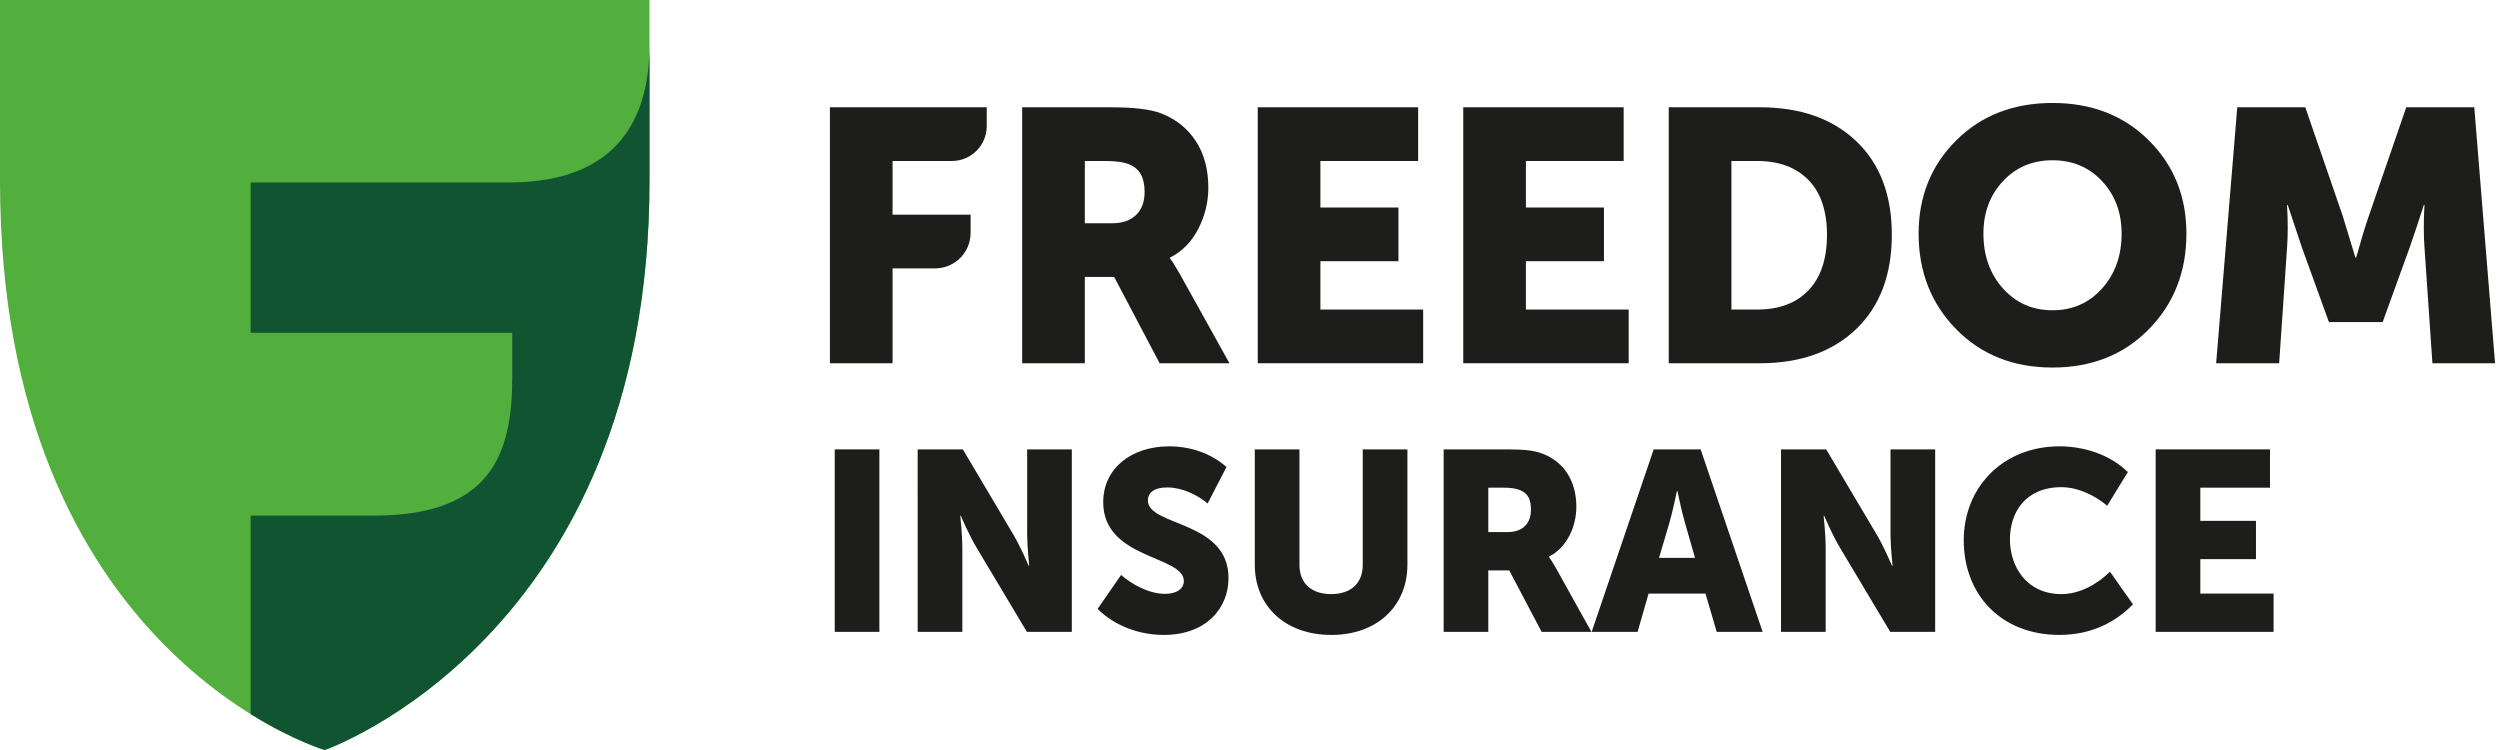 <svg width="150" height="45" viewBox="0 0 150 45" fill="none" xmlns="http://www.w3.org/2000/svg">
<g clip-path="url(#clip0_11576_106517)">
<path d="M19.484 45C19.484 45 0 39.248 0 10.863V0H38.969V10.863C38.969 38.233 19.484 45 19.484 45Z" fill="#52AF3D"/>
<path d="M30.732 10.949H15.039V19.969H30.735V22.668C30.735 27.235 29.446 30.919 22.502 30.936H15.039V42.845C17.616 44.448 19.483 45 19.483 45C19.483 45 38.968 38.234 38.968 10.863V2.677C38.968 7.246 36.949 10.866 30.732 10.949Z" fill="#105431"/>
<path d="M49.795 21.795V6.437H59.204V7.568C59.204 8.723 58.268 9.659 57.113 9.659H53.554V12.882H58.237V13.973C58.237 15.15 57.283 16.103 56.107 16.103H53.554V21.795H49.795Z" fill="#1D1D1B"/>
<path d="M61.33 21.795V6.437H66.679C68.039 6.437 69.034 6.558 69.665 6.802C70.553 7.144 71.247 7.7 71.749 8.466C72.25 9.233 72.5 10.166 72.5 11.27C72.5 12.129 72.299 12.949 71.899 13.729C71.498 14.51 70.931 15.086 70.201 15.459V15.502C70.345 15.688 70.538 15.996 70.782 16.425L73.767 21.795H69.578L66.851 16.618H65.09V21.795L61.33 21.795ZM65.09 13.396H66.722C67.337 13.396 67.817 13.232 68.161 12.902C68.505 12.573 68.676 12.108 68.676 11.506C68.676 10.661 68.376 10.116 67.775 9.873C67.445 9.731 66.972 9.659 66.357 9.659H65.09V13.396Z" fill="#1D1D1B"/>
<path d="M75.465 21.795V6.437H85.089V9.659H79.224V12.451H83.907V15.672H79.224V18.573H85.39V21.795H75.465Z" fill="#1D1D1B"/>
<path d="M87.795 21.795V6.437H97.419V9.659H91.555V12.451H96.237V15.672H91.555V18.573H97.72V21.795H87.795Z" fill="#1D1D1B"/>
<path d="M100.125 21.795V6.437H105.581C108.015 6.437 109.944 7.113 111.37 8.466C112.795 9.82 113.509 11.692 113.509 14.084C113.509 16.489 112.795 18.376 111.37 19.744C109.944 21.111 108.015 21.795 105.581 21.795H100.125ZM103.885 18.573H105.431C106.748 18.573 107.776 18.187 108.513 17.414C109.251 16.64 109.619 15.53 109.619 14.084C109.619 12.652 109.247 11.556 108.503 10.797C107.758 10.038 106.734 9.659 105.431 9.659H103.885V18.573Z" fill="#1D1D1B"/>
<path d="M115.117 14.019C115.117 11.784 115.87 9.921 117.373 8.423C118.877 6.927 120.802 6.178 123.152 6.178C125.5 6.178 127.426 6.927 128.93 8.423C130.434 9.921 131.185 11.784 131.185 14.019C131.185 16.309 130.434 18.222 128.93 19.755C127.426 21.287 125.5 22.052 123.152 22.052C120.802 22.052 118.877 21.287 117.373 19.755C115.87 18.222 115.117 16.309 115.117 14.019ZM119.005 14.019C119.005 15.337 119.395 16.432 120.176 17.306C120.956 18.178 121.949 18.616 123.152 18.616C124.354 18.616 125.345 18.178 126.126 17.306C126.907 16.432 127.297 15.337 127.297 14.019C127.297 12.759 126.907 11.709 126.126 10.871C125.345 10.034 124.354 9.616 123.152 9.616C121.949 9.616 120.956 10.034 120.176 10.871C119.395 11.709 119.005 12.759 119.005 14.019Z" fill="#1D1D1B"/>
<path d="M132.969 21.795L134.236 6.437H138.318L140.552 12.923L141.325 15.459H141.368C141.655 14.428 141.912 13.581 142.141 12.923L144.375 6.437H148.457L149.703 21.795H145.945L145.471 14.878C145.442 14.534 145.429 14.149 145.429 13.719C145.429 13.288 145.435 12.945 145.449 12.686L145.471 12.301H145.429C145.084 13.375 144.798 14.233 144.57 14.878L142.959 19.325H139.736L138.125 14.878L137.265 12.301H137.222C137.279 13.246 137.279 14.105 137.222 14.878L136.75 21.795H132.969Z" fill="#1D1D1B"/>
<path d="M50.084 26.963H52.763V37.912H50.084V26.963Z" fill="#1D1D1B"/>
<path d="M55.06 26.963H57.771L60.803 32.078C61.231 32.797 61.721 33.947 61.721 33.947H61.752C61.752 33.947 61.63 32.768 61.63 32.078V26.963H64.309V37.912H61.614L58.567 32.813C58.138 32.093 57.648 30.945 57.648 30.945H57.618C57.618 30.945 57.74 32.123 57.74 32.813V37.912H55.061L55.06 26.963Z" fill="#1D1D1B"/>
<path d="M67.264 34.498C67.877 35.033 68.918 35.631 69.899 35.631C70.649 35.631 71.031 35.294 71.031 34.865C71.031 33.319 66.193 33.564 66.193 30.133C66.193 28.112 67.862 26.78 70.159 26.78C71.383 26.78 72.639 27.178 73.589 28.02L72.456 30.21C71.843 29.675 70.893 29.246 70.037 29.246C69.225 29.246 68.872 29.582 68.872 30.027C68.872 31.588 73.711 31.22 73.711 34.681C73.711 36.519 72.349 38.096 69.822 38.096C68.398 38.096 66.897 37.575 65.856 36.534L67.264 34.498Z" fill="#1D1D1B"/>
<path d="M75.287 26.963H77.967V33.885C77.967 35.033 78.717 35.646 79.866 35.646C81.015 35.646 81.765 35.033 81.765 33.885V26.963H84.445V33.885C84.445 36.35 82.638 38.096 79.881 38.096C77.094 38.096 75.287 36.35 75.287 33.885V26.963Z" fill="#1D1D1B"/>
<path d="M90.462 31.925C91.32 31.925 91.856 31.45 91.856 30.578C91.856 30.027 91.718 29.613 91.213 29.414C90.967 29.306 90.646 29.26 90.201 29.26H89.298V31.925H90.462ZM86.619 26.963H90.431C91.549 26.963 92.086 27.04 92.56 27.224C93.8 27.699 94.581 28.817 94.581 30.408C94.581 31.573 94.03 32.843 92.942 33.396V33.426C92.942 33.426 93.096 33.624 93.356 34.084L95.485 37.913H92.499L90.554 34.222H89.298V37.913H86.619V26.963Z" fill="#1D1D1B"/>
<path d="M101.702 33.471L101.09 31.343C100.89 30.654 100.645 29.459 100.645 29.459H100.615C100.615 29.459 100.37 30.654 100.171 31.343L99.543 33.471H101.702ZM99.221 26.963H102.038L105.759 37.913H103.003L102.329 35.615H98.915L98.256 37.913H95.5L99.221 26.963Z" fill="#1D1D1B"/>
<path d="M106.861 26.963H109.572L112.604 32.078C113.032 32.797 113.522 33.947 113.522 33.947H113.553C113.553 33.947 113.43 32.768 113.43 32.078V26.963H116.11V37.912H113.415L110.368 32.813C109.939 32.093 109.449 30.945 109.449 30.945H109.418C109.418 30.945 109.541 32.123 109.541 32.813V37.912H106.861L106.861 26.963Z" fill="#1D1D1B"/>
<path d="M123.567 26.78C125.037 26.78 126.598 27.269 127.67 28.326L126.43 30.348C125.726 29.735 124.669 29.23 123.689 29.23C121.499 29.23 120.596 30.777 120.596 32.354C120.596 33.977 121.576 35.646 123.689 35.646C124.776 35.646 125.848 35.049 126.598 34.299L127.977 36.259C127.012 37.254 125.572 38.095 123.567 38.095C120.045 38.095 117.824 35.661 117.824 32.415C117.824 29.23 120.182 26.78 123.567 26.78Z" fill="#1D1D1B"/>
<path d="M129.34 26.963H136.2V29.26H132.019V31.251H135.358V33.548H132.019V35.615H136.415V37.912H129.34V26.963Z" fill="#1D1D1B"/>
</g>
<defs>
<clipPath id="clip0_11576_106517">
<rect width="149.701" height="45" fill="white"/>
</clipPath>
</defs>
</svg>
